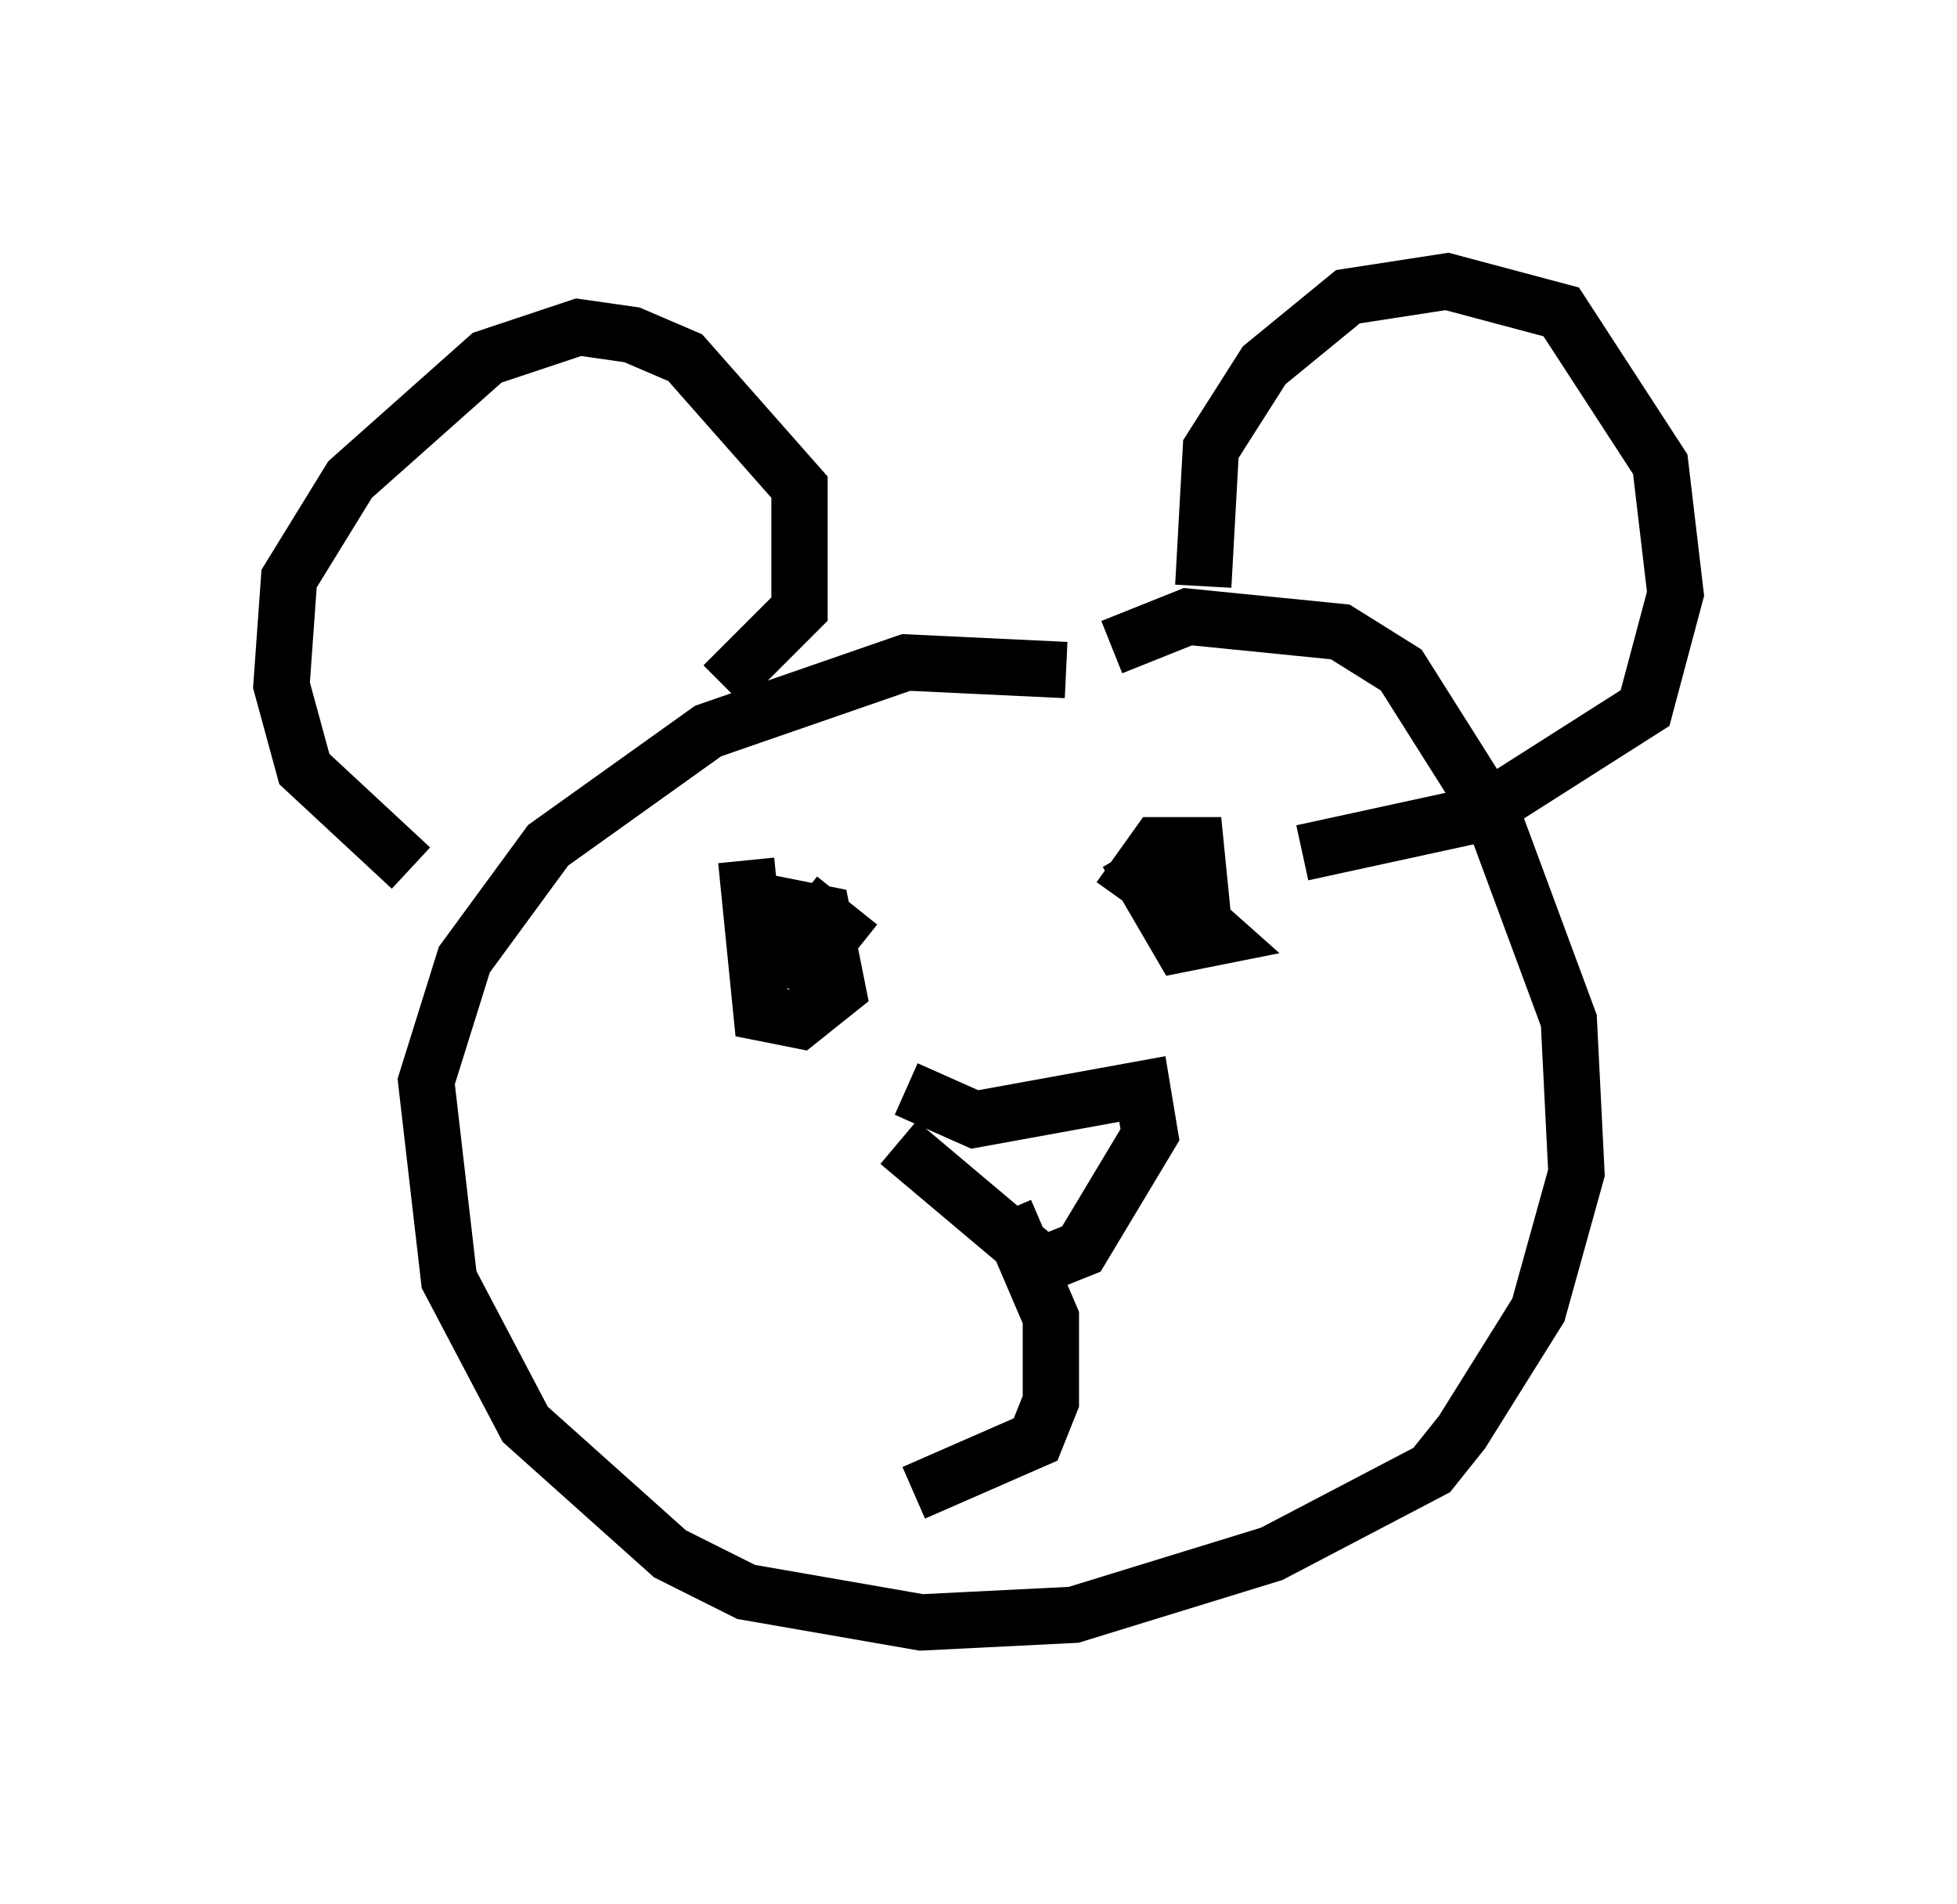 <?xml version="1.0" encoding="utf-8" ?>
<svg baseProfile="full" height="33.816" version="1.1" width="34.763" xmlns="http://www.w3.org/2000/svg" xmlns:ev="http://www.w3.org/2001/xml-events" xmlns:xlink="http://www.w3.org/1999/xlink"><defs /><rect fill="white" height="33.816" width="34.763" x="0" y="0" /><path d="M20.832, 12.984 m-1.894, -1.083 l-2.842, -0.135 -3.518, 1.218 l-2.842, 2.03 -1.488, 2.03 l-0.677, 2.165 0.406, 3.518 l1.353, 2.571 2.571, 2.3 l1.353, 0.677 3.112, 0.541 l2.706, -0.135 3.518, -1.083 l2.842, -1.488 0.541, -0.677 l1.353, -2.165 0.677, -2.436 l-0.135, -2.706 -1.353, -3.654 l-1.624, -2.571 -1.083, -0.677 l-2.706, -0.271 -1.353, 0.541 m-12.449, 3.924 l-1.894, -1.759 -0.406, -1.488 l0.135, -1.894 1.083, -1.759 l2.436, -2.165 1.624, -0.541 l0.947, 0.135 0.947, 0.406 l2.03, 2.3 0.0, 2.165 l-1.353, 1.353 m8.525, -1.759 l0.135, -2.436 0.947, -1.488 l1.488, -1.218 1.759, -0.271 l2.03, 0.541 1.759, 2.706 l0.271, 2.3 -0.541, 2.03 l-2.977, 1.894 -3.112, 0.677 m-9.878, 0.135 l0.271, 2.706 0.677, 0.135 l0.677, -0.541 -0.271, -1.353 l-0.677, -0.135 -0.271, 0.677 l0.677, 0.406 0.541, -0.677 l-0.677, -0.541 m5.819, -0.812 l0.947, 1.624 0.677, -0.135 l-1.218, -1.083 0.271, 0.677 l0.677, 0.135 -0.135, -1.353 l-0.677, 0.0 -0.677, 0.947 m-3.789, 3.383 l1.218, 0.541 2.977, -0.541 l0.135, 0.812 -1.218, 2.03 l-0.677, 0.271 -2.571, -2.165 m1.894, 1.218 l0.812, 1.894 0.0, 1.488 l-0.271, 0.677 -2.165, 0.947 " fill="none" stroke="black" stroke-width="1" /></svg>